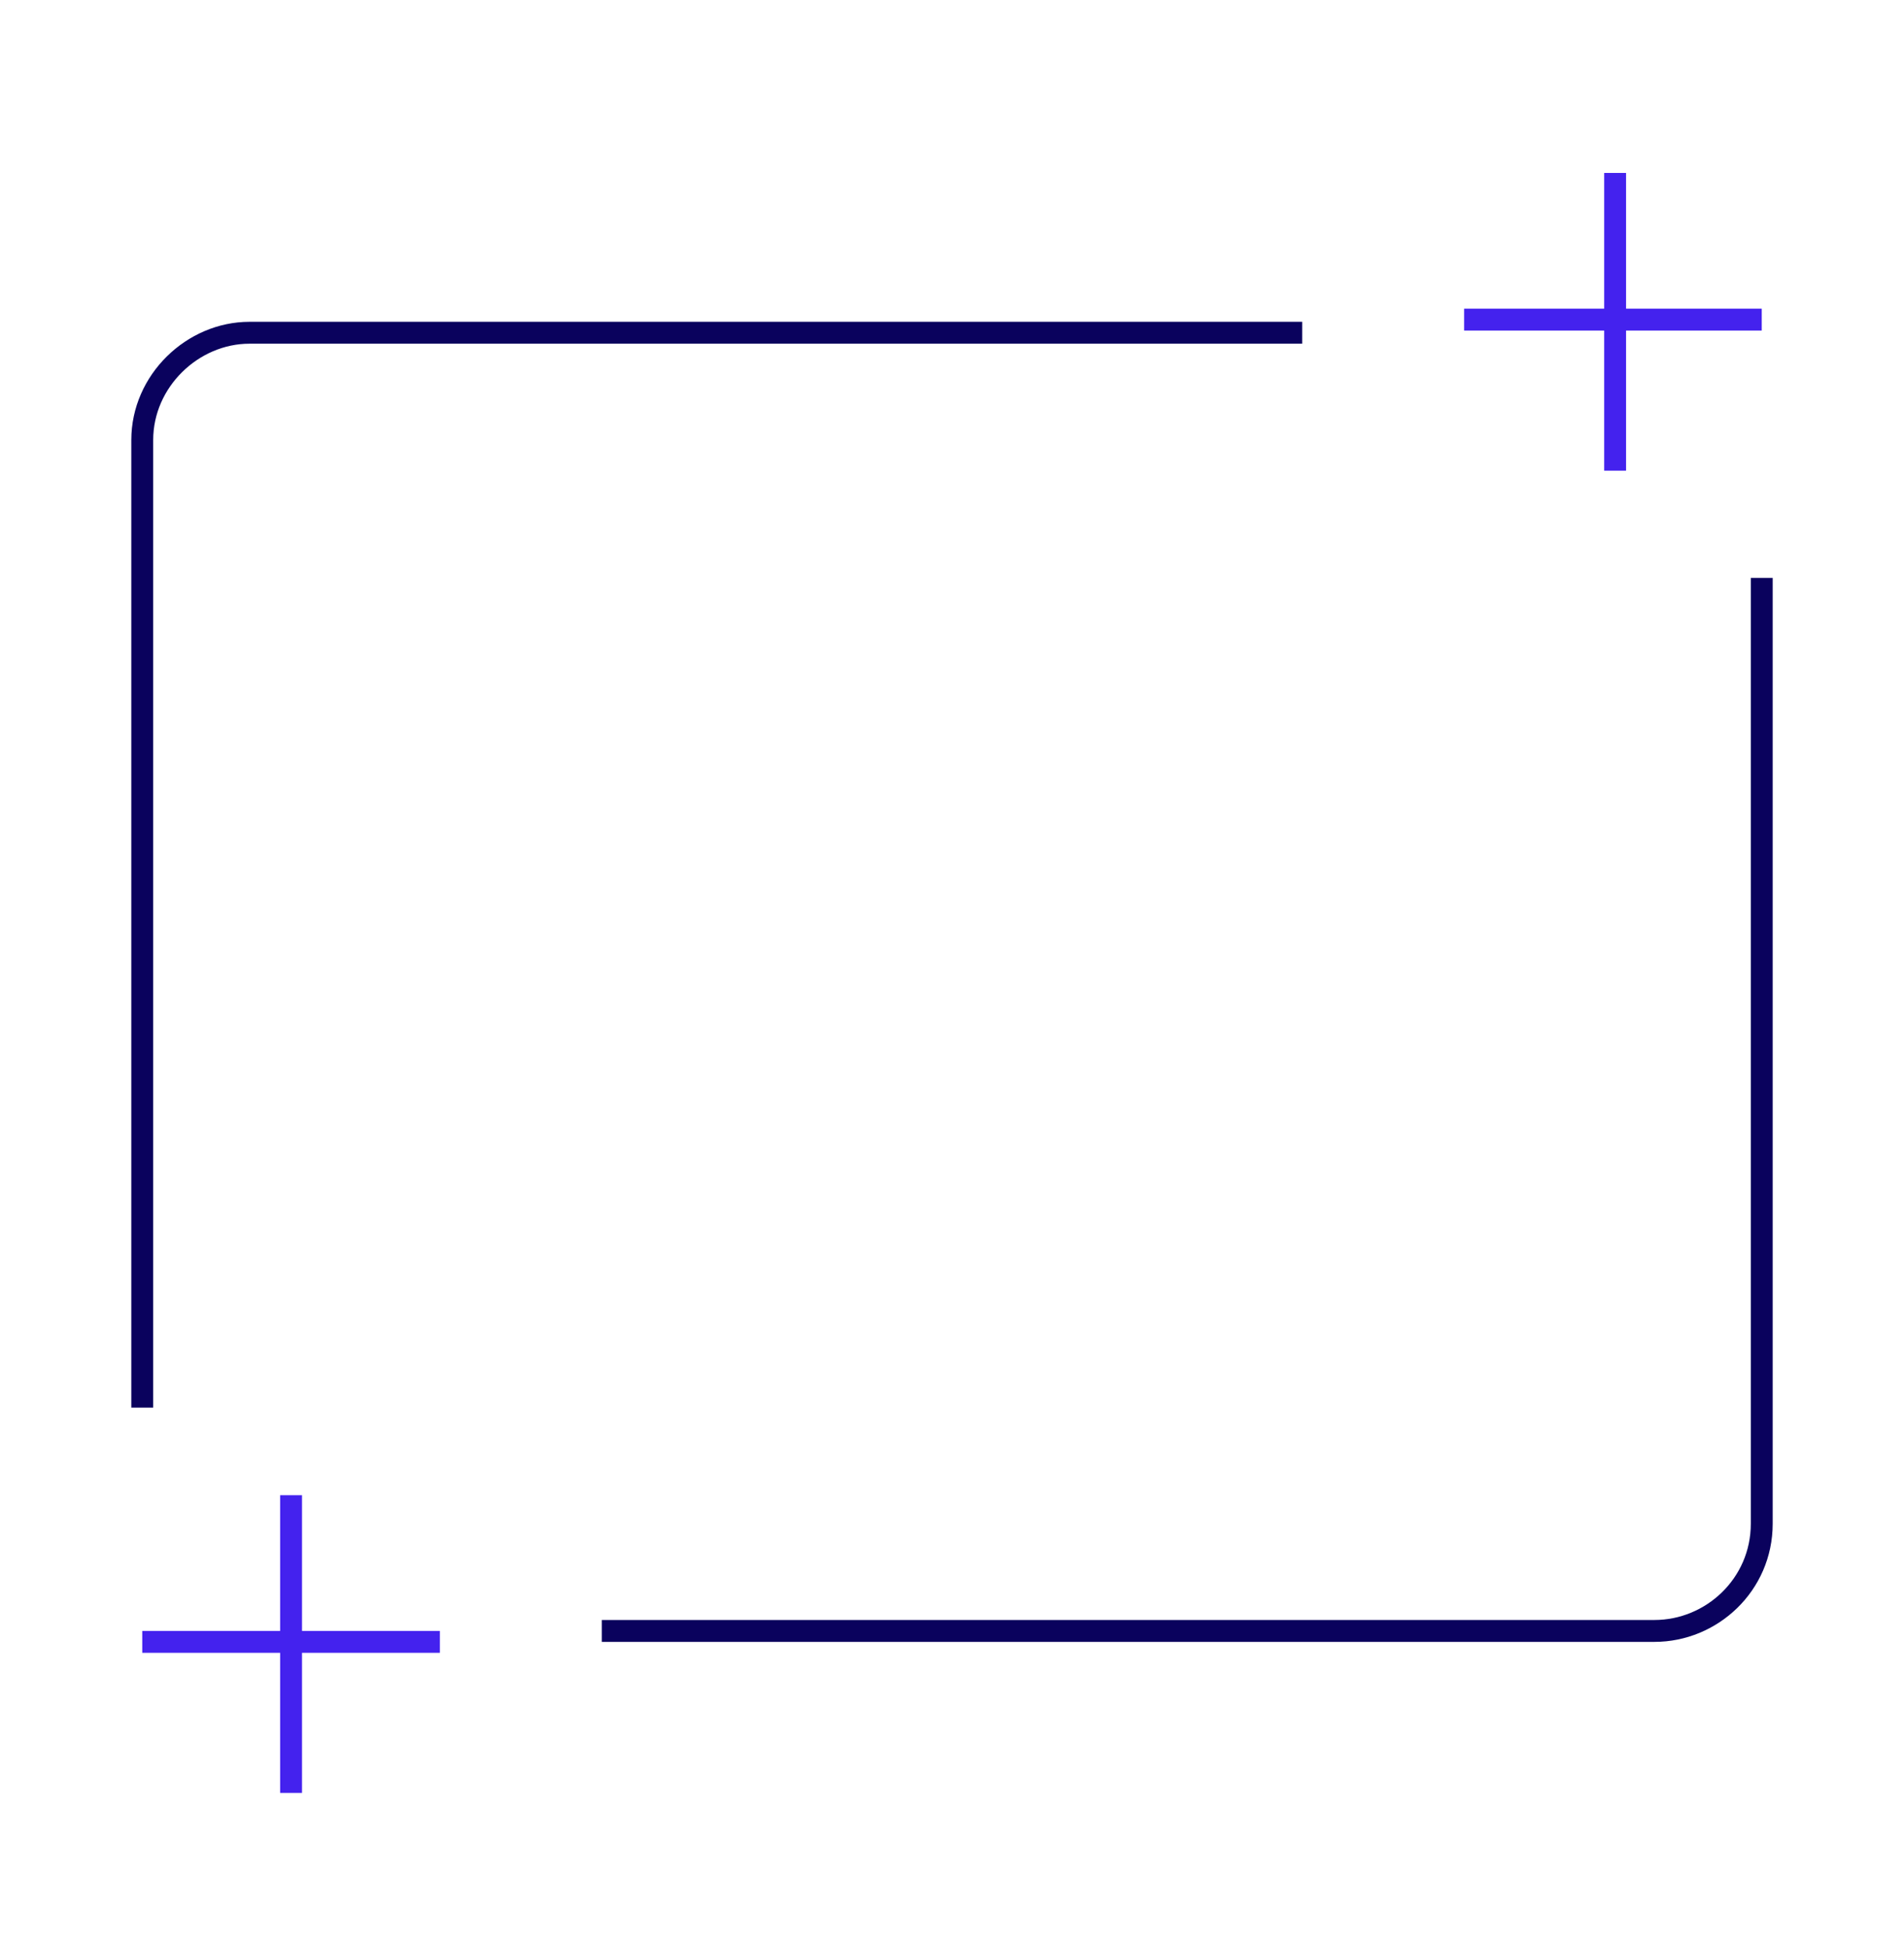 <?xml version="1.0" encoding="UTF-8"?>
<svg width="87px" height="89px" viewBox="0 0 87 89" version="1.1" xmlns="http://www.w3.org/2000/svg" xmlns:xlink="http://www.w3.org/1999/xlink">
    <!-- Generator: Sketch 52.5 (67469) - http://www.bohemiancoding.com/sketch -->
    <title>Artboard</title>
    <desc>Created with Sketch.</desc>
    <g id="Artboard" stroke="none" stroke-width="1" fill="none" fill-rule="evenodd">
        <g id="Group" transform="translate(6, 7)">
            <path d="M7.3,74.9 L7.3,61.3" id="Path" stroke="#4422EE"></path>
            <path d="M14.1,68 L0.5,68" id="Path" stroke="#4422EE"></path>
            <path d="M74.5,19.4 L74.5,62.6 C74.5,65.4 72.2,67.5 69.6,67.5 L21.5,67.5" id="Path" stroke="#0A025D"></path>
            <path d="M67.8,0.9 L67.8,14.5" id="Path" stroke="#4422EE"></path>
            <path d="M60.9,7.6 L74.5,7.6" id="Path" stroke="#4422EE"></path>
            <path d="M0.5,57.3 L0.5,13.1 C0.5,10.4 2.8,8.2 5.4,8.2 L53.5,8.2" id="Path" stroke="#0A025D"></path>
        </g>
    </g>
</svg>